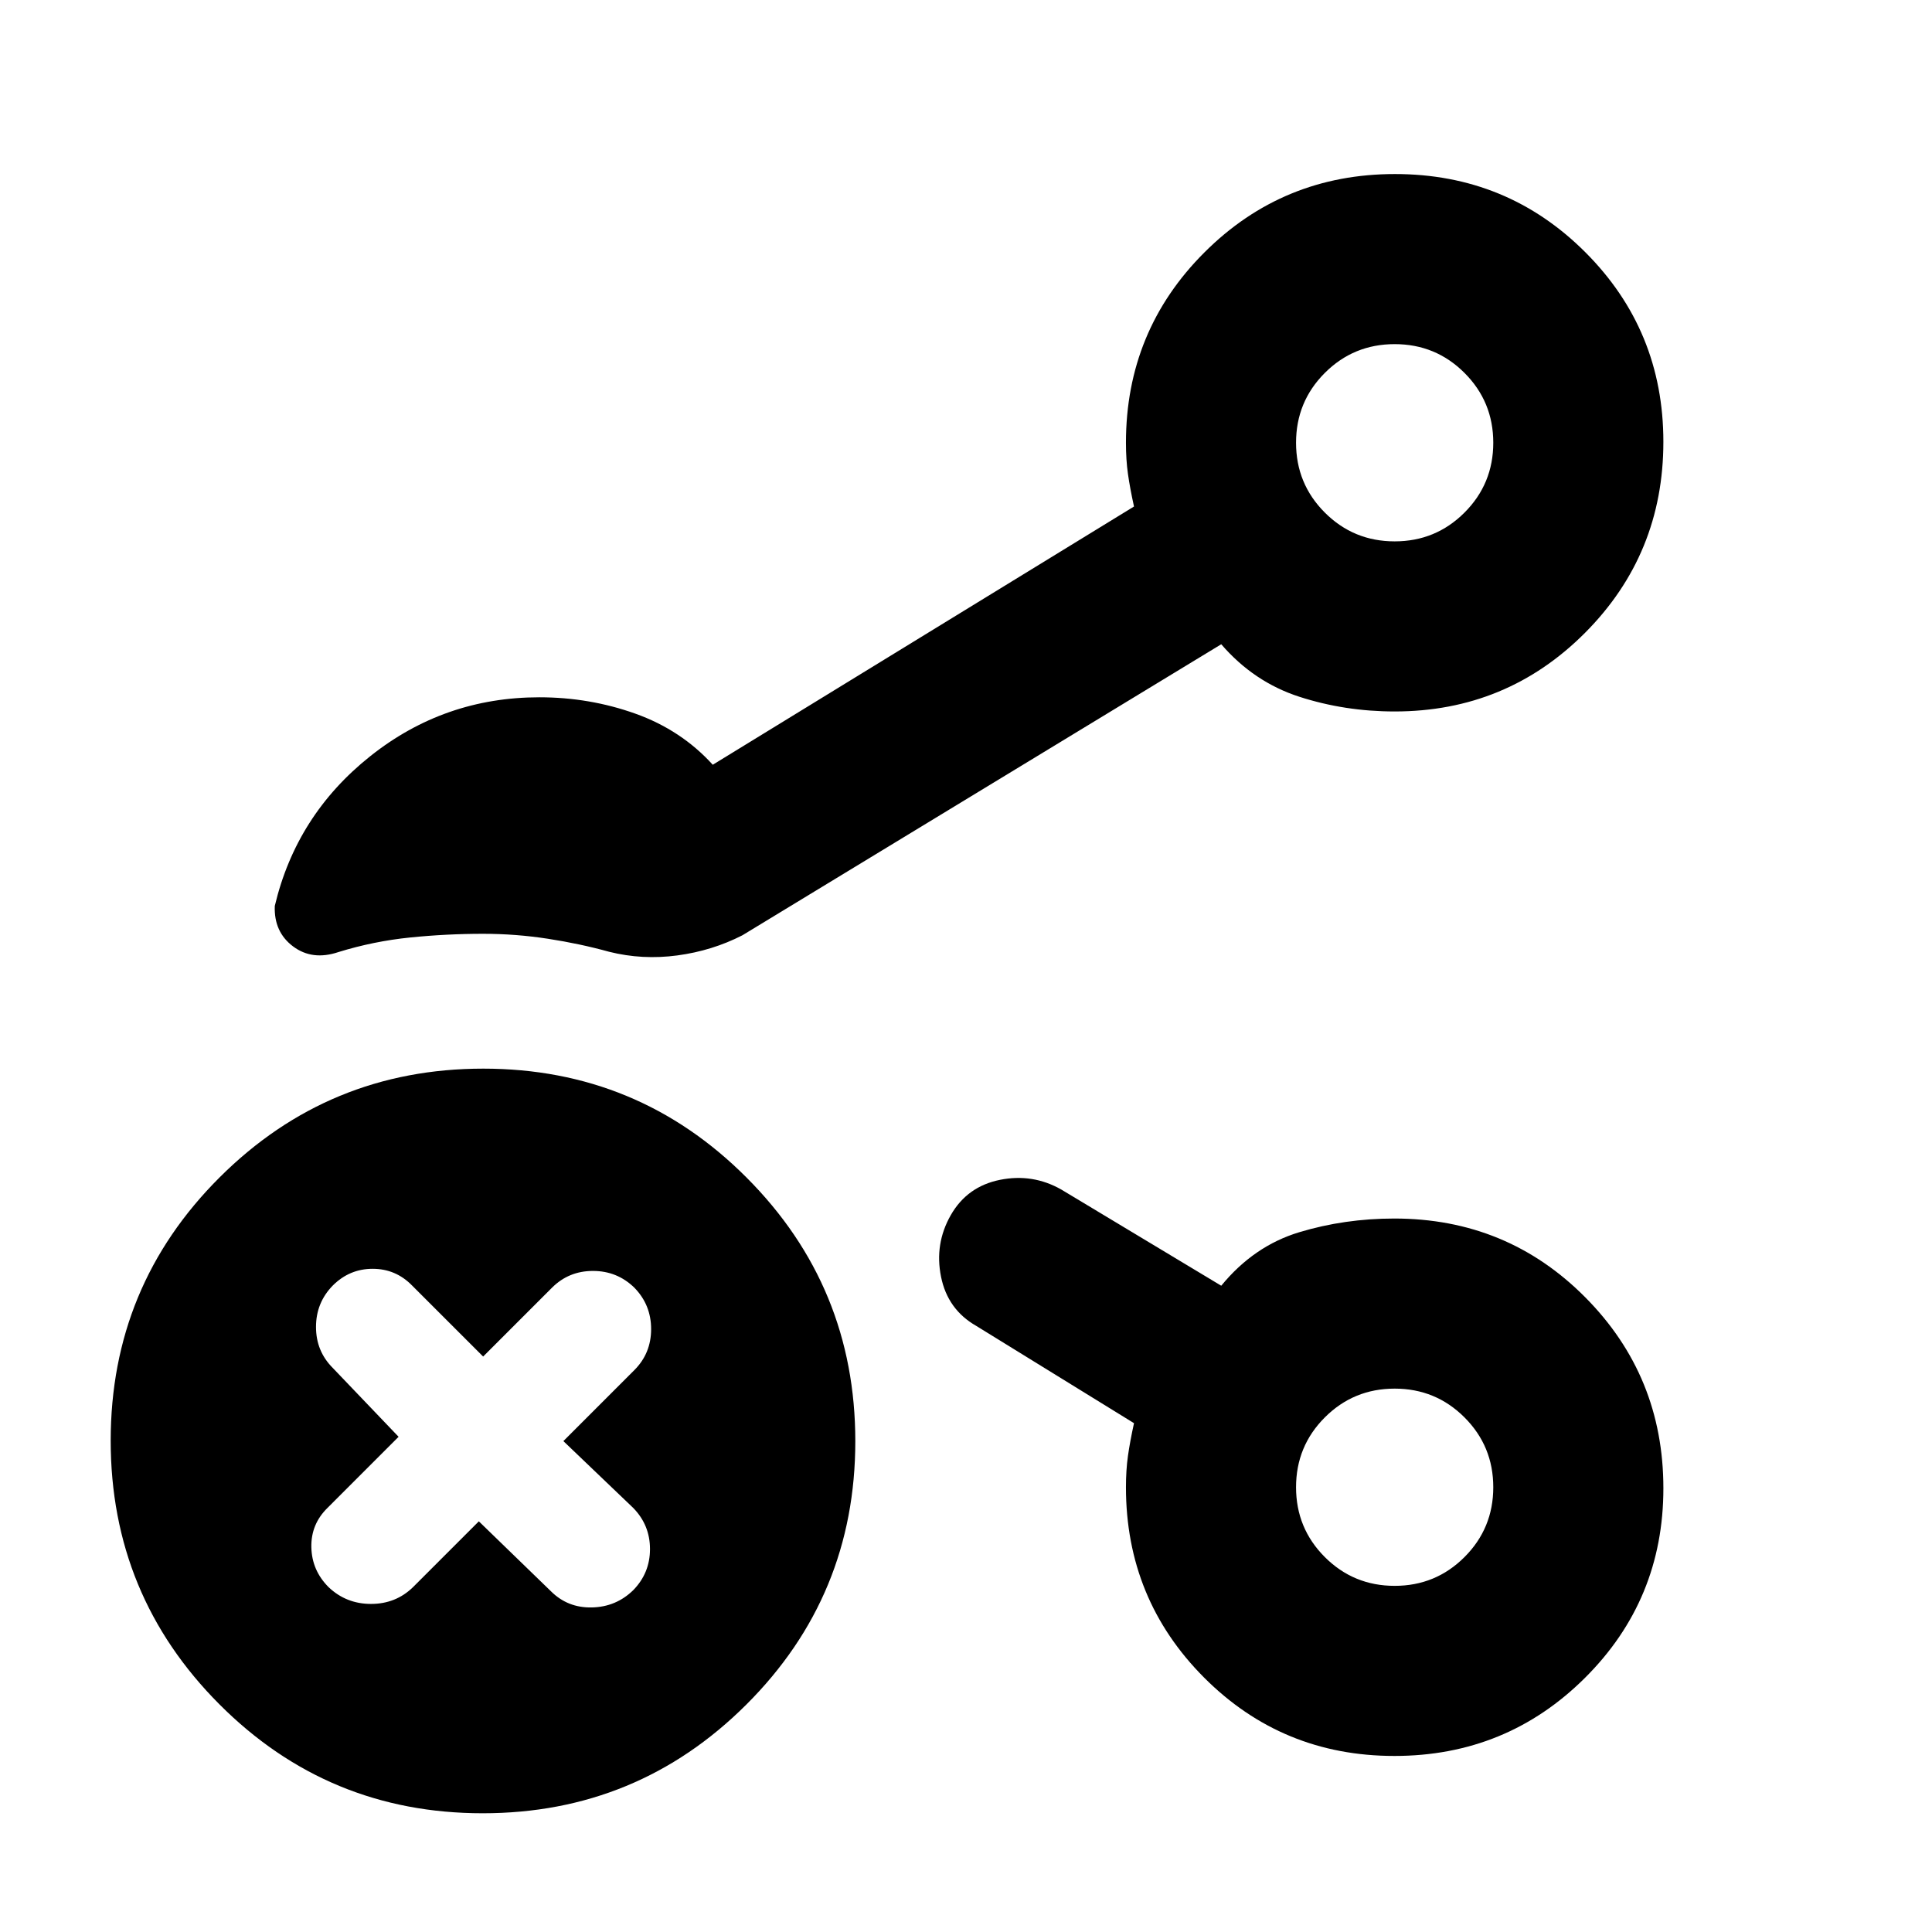 <svg xmlns="http://www.w3.org/2000/svg" height="20" viewBox="0 -960 960 960" width="20"><path d="M693-691q20.4 0 34.7-14.3Q742-719.6 742-740q0-20.4-14.3-34.7Q713.4-789 693-789q-20.4 0-34.7 14.3Q644-760.4 644-740q0 20.4 14.3 34.7Q672.6-691 693-691Zm0 519q20.4 0 34.7-14.3Q742-200.6 742-221q0-20.4-14.3-34.7Q713.4-270 693-270q-20.4 0-34.7 14.3Q644-241.4 644-221q0 20.4 14.3 34.7Q672.6-172 693-172Zm0-568Zm0 519ZM239.84-59Q163-59 109-113.16t-54-131Q55-321 109.16-375t131-54Q317-429 371-374.84t54 131Q425-167 370.84-113t-131 54Zm114.33-521 209.31-128.32q-2-9.1-3-16.14-1-7.04-1-15.54 0-55.63 38.99-94.58 38.98-38.94 94.68-38.94 55.7 0 94.54 38.81 38.83 38.8 38.83 94.24 0 55.86-38.94 94.93-38.95 39.06-94.58 39.06-24.76 0-47.37-7.31-22.61-7.32-38.8-26.08L368.89-495.26q-15.02 7.69-32.36 10.01-17.33 2.32-33.86-1.82-14.43-4-30.37-6.46Q256.37-496 240-496q-18.17 0-36.26 1.84-18.09 1.84-35.52 7.22-13.02 4.4-22.6-2.8-9.58-7.19-9.08-20.09 10.7-45.21 47.47-74.45 36.77-29.24 83.99-29.24 24.94 0 47.71 8.13T354.17-580ZM237.93-204.06l35.79 34.71q8.33 8.33 20.36 8.08t20.57-8.58q8.33-8.53 8.33-20.43t-8.33-20.44l-34.71-33.21 35.28-35.29q8.32-8.33 8.32-20.36t-8.32-20.57q-8.54-8.33-20.57-8.33-12.03 0-20.37 8.33l-34.21 34.21-35.29-35.28q-8.12-8.32-19.61-8.32-11.5 0-19.82 8.32-8.33 8.54-8.33 20.57 0 12.03 8.33 20.37l32.71 34.21-35.28 35.29q-8.32 8.12-8.07 19.61.25 11.5 8.57 19.82 8.76 8.33 21.07 8.33 12.32 0 20.87-8.33l32.71-32.71ZM692.85-87.48q-55.7 0-94.54-38.94-38.83-38.95-38.83-94.58 0-8.54 1-15.62t3-16.21l-78.35-48.32q-14.26-8.13-17.54-24.46-3.29-16.32 4.84-30.59 8.14-14.26 24.43-17.54 16.29-3.28 30.55 4.85l79.42 47.76q16.19-19.76 38.74-26.58 22.54-6.81 47.23-6.81 56 0 94.86 39.1t38.86 94.95q0 55.44-38.99 94.22-38.98 38.77-94.68 38.77Z"/></svg>